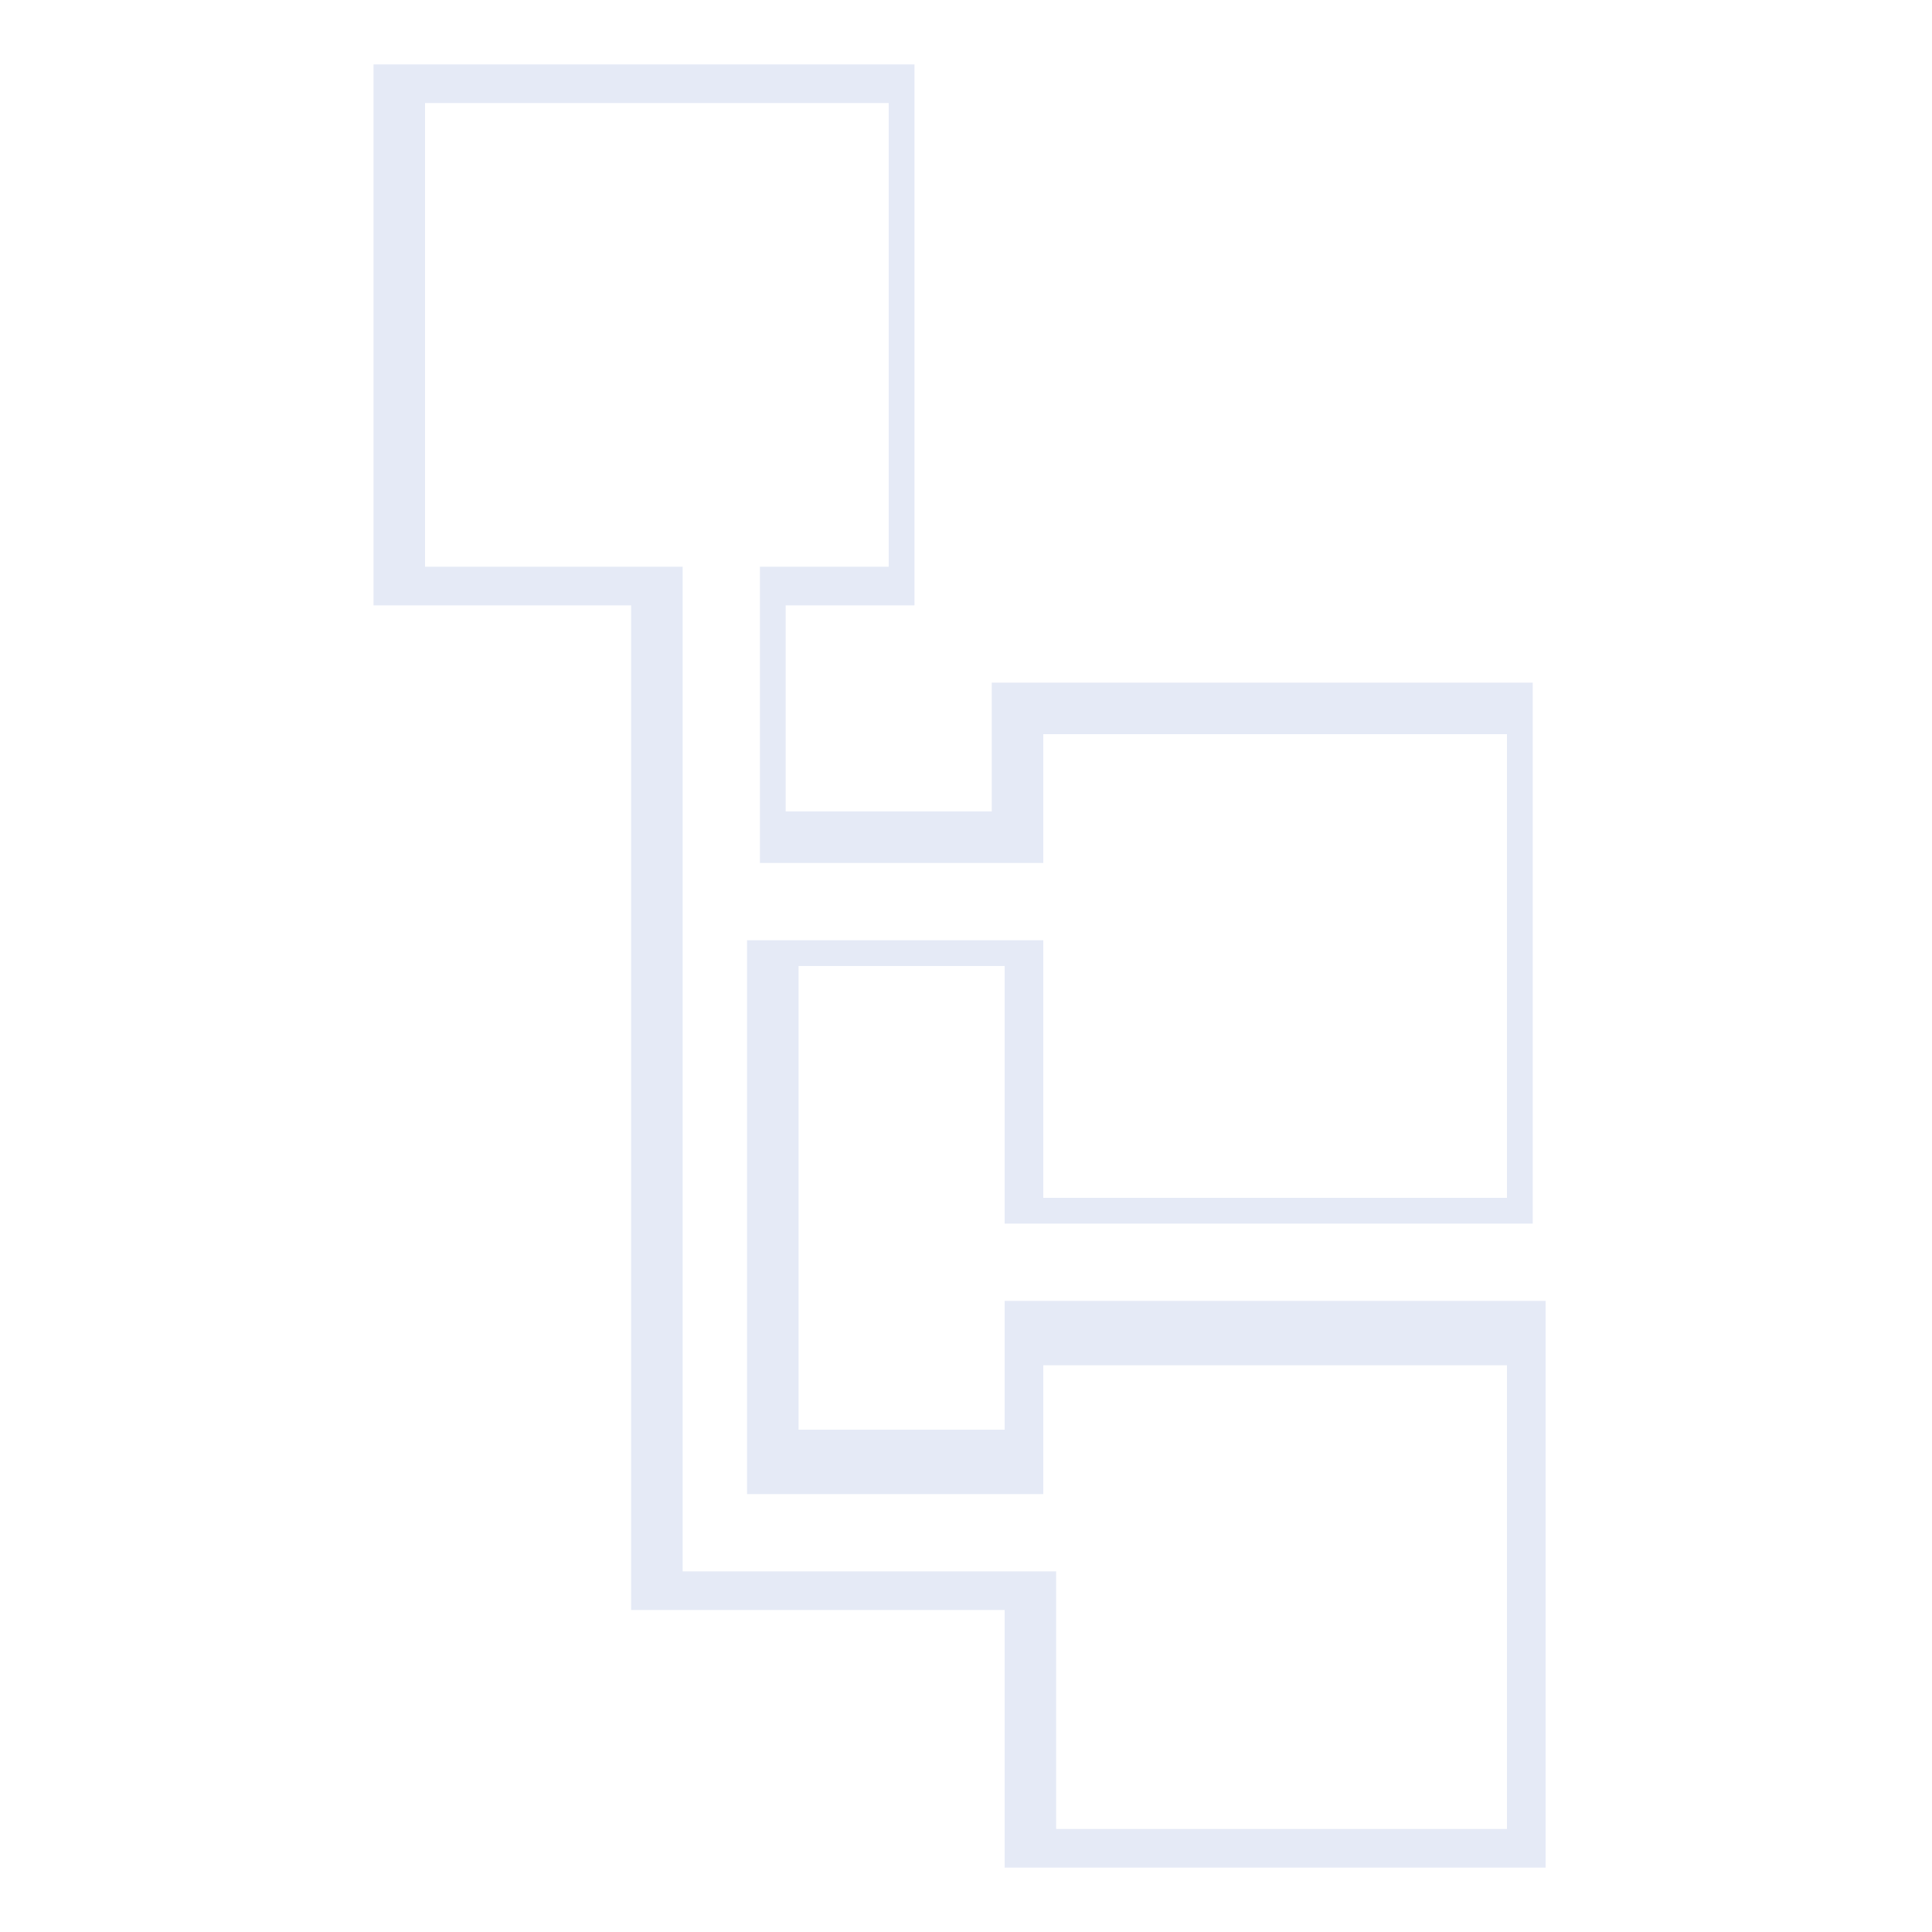 <?xml version="1.0" encoding="utf-8"?>
<!-- Generator: Adobe Illustrator 21.0.2, SVG Export Plug-In . SVG Version: 6.00 Build 0)  -->
<svg version="1.1" id="Capa_1" xmlns="http://www.w3.org/2000/svg" xmlns:xlink="http://www.w3.org/1999/xlink" x="0px" y="0px"
	 viewBox="0 0 15 15" style="enable-background:new 0 0 15 15;" xml:space="preserve">
<style type="text/css">
	.st0{fill:#E5EAF6;}
</style>
<title>Recurso 9</title>
<g>
	<g>
		<path class="st0" d="M12.1,14.5H7.8v-2H4.9V4.7h-2V0.5h4.2v4.2h-1v1.6h1.6v-1h4.2v4.2H7.8v-2H6.2v3.6l1.6,0v-1h4.2V14.5z
			 M8.1,14.2h3.6v-3.6H8.1v1l-2.3,0V7.3h2.3v2h3.6V5.7H8.1v1H5.9V4.4h1V0.8H3.3v3.6h2v7.8h2.9V14.2z"/>
	</g>
</g>
</svg>
